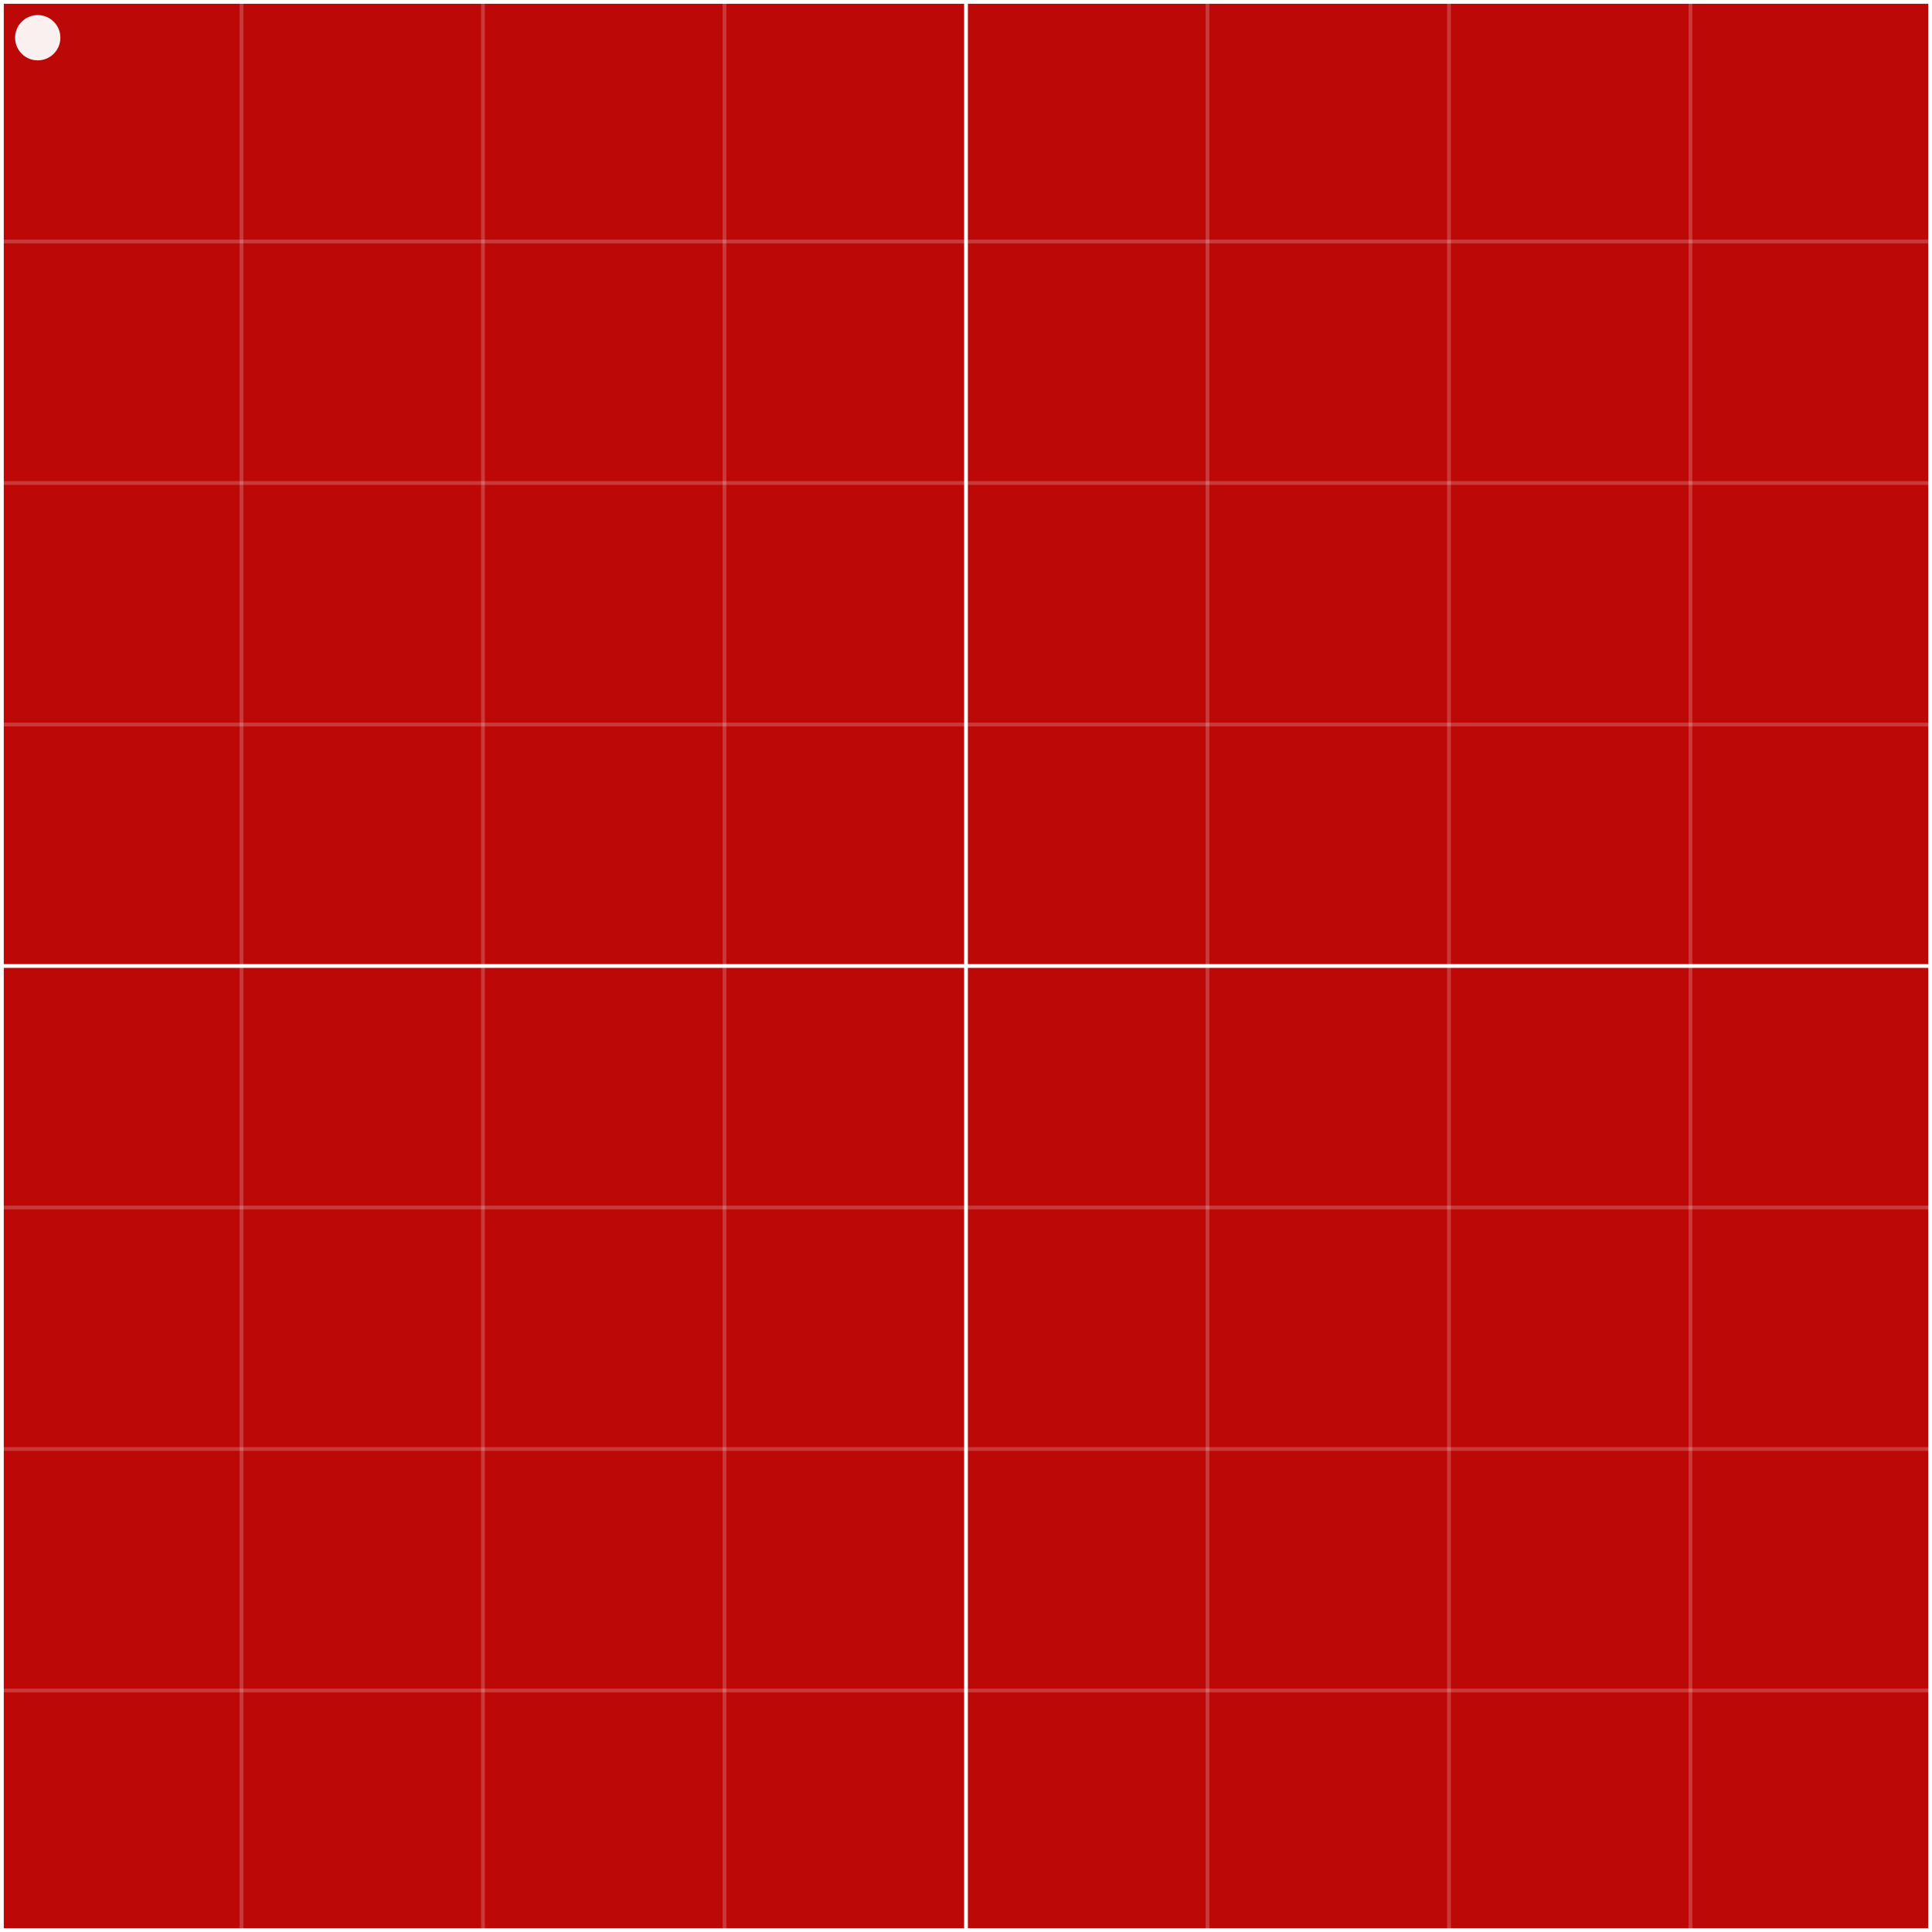 <?xml version="1.0" encoding="UTF-8" standalone="no"?>
<svg
              xmlns:dc="http://purl.org/dc/elements/1.1/"
              xmlns:cc="http://creativecommons.org/ns#"
              xmlns:rdf="http://www.w3.org/1999/02/22-rdf-syntax-ns#"
              xmlns:svg="http://www.w3.org/2000/svg"
              xmlns="http://www.w3.org/2000/svg"
              xmlns:sodipodi="http://sodipodi.sourceforge.net/DTD/sodipodi-0.dtd"
              xmlns:inkscape="http://www.inkscape.org/namespaces/inkscape"
              width="1024"
              height="1024"
              viewBox="0 0 270.933 270.933"
              version="1.1"
              id="svg8"
              sodipodi:docname="proto.svg"
              inkscape:version="1.0 (4035a4fb49, 2020-05-01)"
              inkscape:export-filename="/home/tong/dev/game/tron/Data/texture/proto/proto_red.png"
              inkscape:export-xdpi="96"
              inkscape:export-ydpi="96">
             <rect x="0" y="0" width="270.933" height="270.933" fill="#808080" stroke="none"/>
             <defs
                           id="defs2" />
             <sodipodi:namedview
                           id="base"
                           pagecolor="#ffffff"
                           bordercolor="#666666"
                           borderopacity="1.0"
                           inkscape:pageopacity="1"
                           inkscape:pageshadow="2"
                           inkscape:zoom="0.52897979"
                           inkscape:cx="1346.0628"
                           inkscape:cy="778.40443"
                           inkscape:document-units="px"
                           inkscape:current-layer="layer2"
                           showgrid="true"
                           units="px"
                           inkscape:window-width="3840"
                           inkscape:window-height="2127"
                           inkscape:window-x="0"
                           inkscape:window-y="33"
                           inkscape:window-maximized="0"
                           inkscape:document-rotation="0"
                           inkscape:pagecheckerboard="false"
                           borderlayer="false"
                           showborder="true"
                           showguides="true"
                           inkscape:guide-bbox="true">
                          <inkscape:grid
                                        type="xygrid"
                                        id="grid850"
                                        empspacing="4" />
                          <sodipodi:guide
                                        position="135.467,135.467"
                                        orientation="1,0"
                                        id="guide897" />
                          <sodipodi:guide
                                        position="135.467,135.467"
                                        orientation="0,-1"
                                        id="guide899" />
             </sodipodi:namedview>
             <g
                           inkscape:label="bg"
                           inkscape:groupmode="layer"
                           id="layer1"
                           transform="translate(0,-270.542)"
                           style="display:inline" />
             <g
                           inkscape:groupmode="layer"
                           id="layer3"
                           inkscape:label="grid_b" />
             <g
                           inkscape:groupmode="layer"
                           id="layer2"
                           inkscape:label="grid"
                           style="display:inline">
                          <g
                                        inkscape:label="red"
                                        id="red">
                                       <rect
                                                     transform="translate(0,-270.542)"
                                                     y="270.559"
                                                     x="0.018"
                                                     height="270.898"
                                                     width="270.898"
                                                     id="rect895"
                                                     style="display:inline;opacity:0.94;fill:#c00000;fill-opacity:1;stroke:#fff;stroke-width:0.036;stroke-linejoin:round;stroke-opacity:1" />
                                       <path
                                                     transform="translate(0,-270.542)"
                                                     id="path901"
                                                     d="M 0,270.542 V 541.475 H 270.933 V 270.542 Z"
                                                     style="display:inline;fill:none;fill-rule:evenodd;stroke:#fff;stroke-width:1.058;stroke-linecap:butt;stroke-linejoin:miter;stroke-miterlimit:4;stroke-dasharray:none;stroke-opacity:1" />
                                       <circle
                                                     transform="translate(0,-270.542)"
                                                     style="display:inline;opacity:0.94;fill:#ffffff;fill-opacity:1;stroke-width:0.353;stroke-linejoin:round;stroke-opacity:0.2"
                                                     id="path853"
                                                     cx="5.292"
                                                     cy="275.833"
                                                     r="3.175" />
                                       <path
                                                     style="display:inline;fill:none;fill-rule:evenodd;stroke:#fff;stroke-width:0.529;stroke-linecap:butt;stroke-linejoin:miter;stroke-miterlimit:4;stroke-dasharray:none;stroke-opacity:0.2"
                                                     d="M 67.733,0 V 270.933"
                                                     id="path903-6" />
                                       <path
                                                     style="display:inline;fill:none;fill-rule:evenodd;stroke:#fff;stroke-width:0.529;stroke-linecap:butt;stroke-linejoin:miter;stroke-miterlimit:4;stroke-dasharray:none;stroke-opacity:0.2"
                                                     d="M 101.6,0 V 270.933"
                                                     id="path936" />
                                       <path
                                                     id="path942"
                                                     d="M 33.867,0 V 270.933"
                                                     style="display:inline;fill:none;fill-rule:evenodd;stroke:#fff;stroke-width:0.529;stroke-linecap:butt;stroke-linejoin:miter;stroke-miterlimit:4;stroke-dasharray:none;stroke-opacity:0.2" />
                                       <path
                                                     id="path944"
                                                     d="M 203.2,0 V 270.933"
                                                     style="display:inline;fill:none;fill-rule:evenodd;stroke:#fff;stroke-width:0.529;stroke-linecap:butt;stroke-linejoin:miter;stroke-miterlimit:4;stroke-dasharray:none;stroke-opacity:0.2" />
                                       <path
                                                     id="path946"
                                                     d="M 237.067,0 V 270.933"
                                                     style="display:inline;fill:none;fill-rule:evenodd;stroke:#fff;stroke-width:0.529;stroke-linecap:butt;stroke-linejoin:miter;stroke-miterlimit:4;stroke-dasharray:none;stroke-opacity:0.2" />
                                       <path
                                                     style="display:inline;fill:none;fill-rule:evenodd;stroke:#fff;stroke-width:0.529;stroke-linecap:butt;stroke-linejoin:miter;stroke-miterlimit:4;stroke-dasharray:none;stroke-opacity:0.2"
                                                     d="M 169.333,0 V 270.933"
                                                     id="path948" />
                                       <path
                                                     id="path950"
                                                     d="M 270.933,67.733 H 3.5e-6"
                                                     style="display:inline;fill:none;fill-rule:evenodd;stroke:#fff;stroke-width:0.529;stroke-linecap:butt;stroke-linejoin:miter;stroke-miterlimit:4;stroke-dasharray:none;stroke-opacity:0.2" />
                                       <path
                                                     id="path952"
                                                     d="M 270.933,101.6 H 3.5e-6"
                                                     style="display:inline;fill:none;fill-rule:evenodd;stroke:#fff;stroke-width:0.529;stroke-linecap:butt;stroke-linejoin:miter;stroke-miterlimit:4;stroke-dasharray:none;stroke-opacity:0.2" />
                                       <path
                                                     style="display:inline;fill:none;fill-rule:evenodd;stroke:#fff;stroke-width:0.529;stroke-linecap:butt;stroke-linejoin:miter;stroke-miterlimit:4;stroke-dasharray:none;stroke-opacity:0.2"
                                                     d="M 270.933,33.867 H 3.5e-6"
                                                     id="path954" />
                                       <path
                                                     style="display:inline;fill:none;fill-rule:evenodd;stroke:#fff;stroke-width:0.529;stroke-linecap:butt;stroke-linejoin:miter;stroke-miterlimit:4;stroke-dasharray:none;stroke-opacity:0.2"
                                                     d="M 270.933,203.2 H 3.5e-6"
                                                     id="path956" />
                                       <path
                                                     style="display:inline;fill:none;fill-rule:evenodd;stroke:#fff;stroke-width:0.529;stroke-linecap:butt;stroke-linejoin:miter;stroke-miterlimit:4;stroke-dasharray:none;stroke-opacity:0.2"
                                                     d="M 270.933,237.067 H 3.5e-6"
                                                     id="path958" />
                                       <path
                                                     id="path960"
                                                     d="M 270.933,169.333 H 3.5e-6"
                                                     style="display:inline;fill:none;fill-rule:evenodd;stroke:#fff;stroke-width:0.529;stroke-linecap:butt;stroke-linejoin:miter;stroke-miterlimit:4;stroke-dasharray:none;stroke-opacity:0.2" />
                                       <path
                                                     id="path903"
                                                     d="M 135.467,270.542 V 541.475"
                                                     style="display:inline;fill:none;fill-rule:evenodd;stroke:#fff;stroke-width:0.529;stroke-linecap:butt;stroke-linejoin:miter;stroke-miterlimit:4;stroke-dasharray:none;stroke-opacity:1"
                                                     transform="translate(0,-270.542)" />
                                       <path
                                                     style="display:inline;fill:none;fill-rule:evenodd;stroke:#fff;stroke-width:0.529;stroke-linecap:butt;stroke-linejoin:miter;stroke-miterlimit:4;stroke-dasharray:none;stroke-opacity:1"
                                                     d="M 270.933,406.008 H 0"
                                                     id="path905"
                                                     transform="translate(0,-270.542)" />
                          </g>
                          <g
                                        inkscape:label="blue"
                                        id="blue">
                                       <rect
                                                     style="display:inline;opacity:0.94;fill:#0000ff;fill-opacity:1;stroke:#ffffff;stroke-width:0.036;stroke-linejoin:round;stroke-opacity:1"
                                                     id="rect895-6"
                                                     width="270.898"
                                                     height="270.898"
                                                     x="318.047"
                                                     y="0.547" />
                                       <path
                                                     style="display:inline;fill:none;fill-rule:evenodd;stroke:#ffffff;stroke-width:1.058;stroke-linecap:butt;stroke-linejoin:miter;stroke-miterlimit:4;stroke-dasharray:none;stroke-opacity:1"
                                                     d="M 318.029,0.529 V 271.462 H 588.962 V 0.529 Z"
                                                     id="path901-7" />
                                       <circle
                                                     r="3.175"
                                                     cy="5.821"
                                                     cx="323.321"
                                                     id="path853-5"
                                                     style="display:inline;opacity:0.94;fill:#ffffff;fill-opacity:1;stroke-width:0.353;stroke-linejoin:round;stroke-opacity:0.2" />
                                       <path
                                                     id="path903-6-3"
                                                     d="M 385.762,0.529 V 271.462"
                                                     style="display:inline;fill:none;fill-rule:evenodd;stroke:#ffffff;stroke-width:0.529;stroke-linecap:butt;stroke-linejoin:miter;stroke-miterlimit:4;stroke-dasharray:none;stroke-opacity:0.2" />
                                       <path
                                                     id="path936-5"
                                                     d="M 419.629,0.529 V 271.462"
                                                     style="display:inline;fill:none;fill-rule:evenodd;stroke:#ffffff;stroke-width:0.529;stroke-linecap:butt;stroke-linejoin:miter;stroke-miterlimit:4;stroke-dasharray:none;stroke-opacity:0.2" />
                                       <path
                                                     style="display:inline;fill:none;fill-rule:evenodd;stroke:#ffffff;stroke-width:0.529;stroke-linecap:butt;stroke-linejoin:miter;stroke-miterlimit:4;stroke-dasharray:none;stroke-opacity:0.2"
                                                     d="M 351.896,0.529 V 271.462"
                                                     id="path942-6" />
                                       <path
                                                     style="display:inline;fill:none;fill-rule:evenodd;stroke:#ffffff;stroke-width:0.529;stroke-linecap:butt;stroke-linejoin:miter;stroke-miterlimit:4;stroke-dasharray:none;stroke-opacity:0.2"
                                                     d="M 521.229,0.529 V 271.462"
                                                     id="path944-2" />
                                       <path
                                                     style="display:inline;fill:none;fill-rule:evenodd;stroke:#ffffff;stroke-width:0.529;stroke-linecap:butt;stroke-linejoin:miter;stroke-miterlimit:4;stroke-dasharray:none;stroke-opacity:0.2"
                                                     d="M 555.096,0.529 V 271.462"
                                                     id="path946-9" />
                                       <path
                                                     id="path948-1"
                                                     d="M 487.363,0.529 V 271.462"
                                                     style="display:inline;fill:none;fill-rule:evenodd;stroke:#ffffff;stroke-width:0.529;stroke-linecap:butt;stroke-linejoin:miter;stroke-miterlimit:4;stroke-dasharray:none;stroke-opacity:0.2" />
                                       <path
                                                     style="display:inline;fill:none;fill-rule:evenodd;stroke:#ffffff;stroke-width:0.529;stroke-linecap:butt;stroke-linejoin:miter;stroke-miterlimit:4;stroke-dasharray:none;stroke-opacity:0.2"
                                                     d="M 588.962,68.262 H 318.029"
                                                     id="path950-2" />
                                       <path
                                                     style="display:inline;fill:none;fill-rule:evenodd;stroke:#ffffff;stroke-width:0.529;stroke-linecap:butt;stroke-linejoin:miter;stroke-miterlimit:4;stroke-dasharray:none;stroke-opacity:0.2"
                                                     d="M 588.962,102.129 H 318.029"
                                                     id="path952-7" />
                                       <path
                                                     id="path954-0"
                                                     d="M 588.962,34.396 H 318.029"
                                                     style="display:inline;fill:none;fill-rule:evenodd;stroke:#ffffff;stroke-width:0.529;stroke-linecap:butt;stroke-linejoin:miter;stroke-miterlimit:4;stroke-dasharray:none;stroke-opacity:0.2" />
                                       <path
                                                     id="path956-9"
                                                     d="M 588.962,203.729 H 318.029"
                                                     style="display:inline;fill:none;fill-rule:evenodd;stroke:#ffffff;stroke-width:0.529;stroke-linecap:butt;stroke-linejoin:miter;stroke-miterlimit:4;stroke-dasharray:none;stroke-opacity:0.2" />
                                       <path
                                                     id="path958-3"
                                                     d="M 588.962,237.596 H 318.029"
                                                     style="display:inline;fill:none;fill-rule:evenodd;stroke:#ffffff;stroke-width:0.529;stroke-linecap:butt;stroke-linejoin:miter;stroke-miterlimit:4;stroke-dasharray:none;stroke-opacity:0.2" />
                                       <path
                                                     style="display:inline;fill:none;fill-rule:evenodd;stroke:#ffffff;stroke-width:0.529;stroke-linecap:butt;stroke-linejoin:miter;stroke-miterlimit:4;stroke-dasharray:none;stroke-opacity:0.2"
                                                     d="M 588.962,169.863 H 318.029"
                                                     id="path960-6" />
                                       <path
                                                     style="display:inline;fill:none;fill-rule:evenodd;stroke:#ffffff;stroke-width:0.529;stroke-linecap:butt;stroke-linejoin:miter;stroke-miterlimit:4;stroke-dasharray:none;stroke-opacity:1"
                                                     d="M 453.496,0.529 V 271.462"
                                                     id="path903-0" />
                                       <path
                                                     id="path905-6"
                                                     d="M 588.962,135.996 H 318.029"
                                                     style="display:inline;fill:none;fill-rule:evenodd;stroke:#ffffff;stroke-width:0.529;stroke-linecap:butt;stroke-linejoin:miter;stroke-miterlimit:4;stroke-dasharray:none;stroke-opacity:1" />
                          </g>
                          <g
                                        inkscape:label="dark"
                                        id="dark">
                                       <rect
                                                     y="0.547"
                                                     x="635.547"
                                                     height="270.898"
                                                     width="270.898"
                                                     id="rect895-6-6"
                                                     style="display:inline;opacity:0.94;fill:#303030;fill-opacity:1;stroke:#ffffff;stroke-width:0.036;stroke-linejoin:round;stroke-opacity:1" />
                                       <path
                                                     id="path901-7-1"
                                                     d="M 635.529,0.529 V 271.462 H 906.462 V 0.529 Z"
                                                     style="display:inline;fill:none;fill-rule:evenodd;stroke:#ffffff;stroke-width:1.058;stroke-linecap:butt;stroke-linejoin:miter;stroke-miterlimit:4;stroke-dasharray:none;stroke-opacity:1" />
                                       <circle
                                                     style="display:inline;opacity:0.94;fill:#ffffff;fill-opacity:1;stroke-width:0.353;stroke-linejoin:round;stroke-opacity:0.2"
                                                     id="path853-5-8"
                                                     cx="640.821"
                                                     cy="5.821"
                                                     r="3.175" />
                                       <path
                                                     style="display:inline;fill:none;fill-rule:evenodd;stroke:#ffffff;stroke-width:0.529;stroke-linecap:butt;stroke-linejoin:miter;stroke-miterlimit:4;stroke-dasharray:none;stroke-opacity:0.2"
                                                     d="M 703.263,0.529 V 271.462"
                                                     id="path903-6-3-7" />
                                       <path
                                                     style="display:inline;fill:none;fill-rule:evenodd;stroke:#ffffff;stroke-width:0.529;stroke-linecap:butt;stroke-linejoin:miter;stroke-miterlimit:4;stroke-dasharray:none;stroke-opacity:0.2"
                                                     d="M 737.129,0.529 V 271.462"
                                                     id="path936-5-9" />
                                       <path
                                                     id="path942-6-2"
                                                     d="M 669.396,0.529 V 271.462"
                                                     style="display:inline;fill:none;fill-rule:evenodd;stroke:#ffffff;stroke-width:0.529;stroke-linecap:butt;stroke-linejoin:miter;stroke-miterlimit:4;stroke-dasharray:none;stroke-opacity:0.2" />
                                       <path
                                                     id="path944-2-0"
                                                     d="M 838.729,0.529 V 271.462"
                                                     style="display:inline;fill:none;fill-rule:evenodd;stroke:#ffffff;stroke-width:0.529;stroke-linecap:butt;stroke-linejoin:miter;stroke-miterlimit:4;stroke-dasharray:none;stroke-opacity:0.2" />
                                       <path
                                                     id="path946-9-2"
                                                     d="M 872.596,0.529 V 271.462"
                                                     style="display:inline;fill:none;fill-rule:evenodd;stroke:#ffffff;stroke-width:0.529;stroke-linecap:butt;stroke-linejoin:miter;stroke-miterlimit:4;stroke-dasharray:none;stroke-opacity:0.2" />
                                       <path
                                                     style="display:inline;fill:none;fill-rule:evenodd;stroke:#ffffff;stroke-width:0.529;stroke-linecap:butt;stroke-linejoin:miter;stroke-miterlimit:4;stroke-dasharray:none;stroke-opacity:0.2"
                                                     d="M 804.863,0.529 V 271.462"
                                                     id="path948-1-3" />
                                       <path
                                                     id="path950-2-7"
                                                     d="M 906.462,68.262 H 635.529"
                                                     style="display:inline;fill:none;fill-rule:evenodd;stroke:#ffffff;stroke-width:0.529;stroke-linecap:butt;stroke-linejoin:miter;stroke-miterlimit:4;stroke-dasharray:none;stroke-opacity:0.2" />
                                       <path
                                                     id="path952-7-5"
                                                     d="M 906.462,102.129 H 635.529"
                                                     style="display:inline;fill:none;fill-rule:evenodd;stroke:#ffffff;stroke-width:0.529;stroke-linecap:butt;stroke-linejoin:miter;stroke-miterlimit:4;stroke-dasharray:none;stroke-opacity:0.2" />
                                       <path
                                                     style="display:inline;fill:none;fill-rule:evenodd;stroke:#ffffff;stroke-width:0.529;stroke-linecap:butt;stroke-linejoin:miter;stroke-miterlimit:4;stroke-dasharray:none;stroke-opacity:0.2"
                                                     d="M 906.462,34.396 H 635.529"
                                                     id="path954-0-9" />
                                       <path
                                                     style="display:inline;fill:none;fill-rule:evenodd;stroke:#ffffff;stroke-width:0.529;stroke-linecap:butt;stroke-linejoin:miter;stroke-miterlimit:4;stroke-dasharray:none;stroke-opacity:0.2"
                                                     d="M 906.462,203.729 H 635.529"
                                                     id="path956-9-2" />
                                       <path
                                                     style="display:inline;fill:none;fill-rule:evenodd;stroke:#ffffff;stroke-width:0.529;stroke-linecap:butt;stroke-linejoin:miter;stroke-miterlimit:4;stroke-dasharray:none;stroke-opacity:0.2"
                                                     d="M 906.462,237.596 H 635.529"
                                                     id="path958-3-2" />
                                       <path
                                                     id="path960-6-8"
                                                     d="M 906.462,169.863 H 635.529"
                                                     style="display:inline;fill:none;fill-rule:evenodd;stroke:#ffffff;stroke-width:0.529;stroke-linecap:butt;stroke-linejoin:miter;stroke-miterlimit:4;stroke-dasharray:none;stroke-opacity:0.2" />
                                       <path
                                                     id="path903-0-9"
                                                     d="M 770.996,0.529 V 271.462"
                                                     style="display:inline;fill:none;fill-rule:evenodd;stroke:#ffffff;stroke-width:0.529;stroke-linecap:butt;stroke-linejoin:miter;stroke-miterlimit:4;stroke-dasharray:none;stroke-opacity:1" />
                                       <path
                                                     style="display:inline;fill:none;fill-rule:evenodd;stroke:#ffffff;stroke-width:0.529;stroke-linecap:butt;stroke-linejoin:miter;stroke-miterlimit:4;stroke-dasharray:none;stroke-opacity:1"
                                                     d="M 906.462,135.996 H 635.529"
                                                     id="path905-6-7" />
                          </g>
             </g>
</svg>
